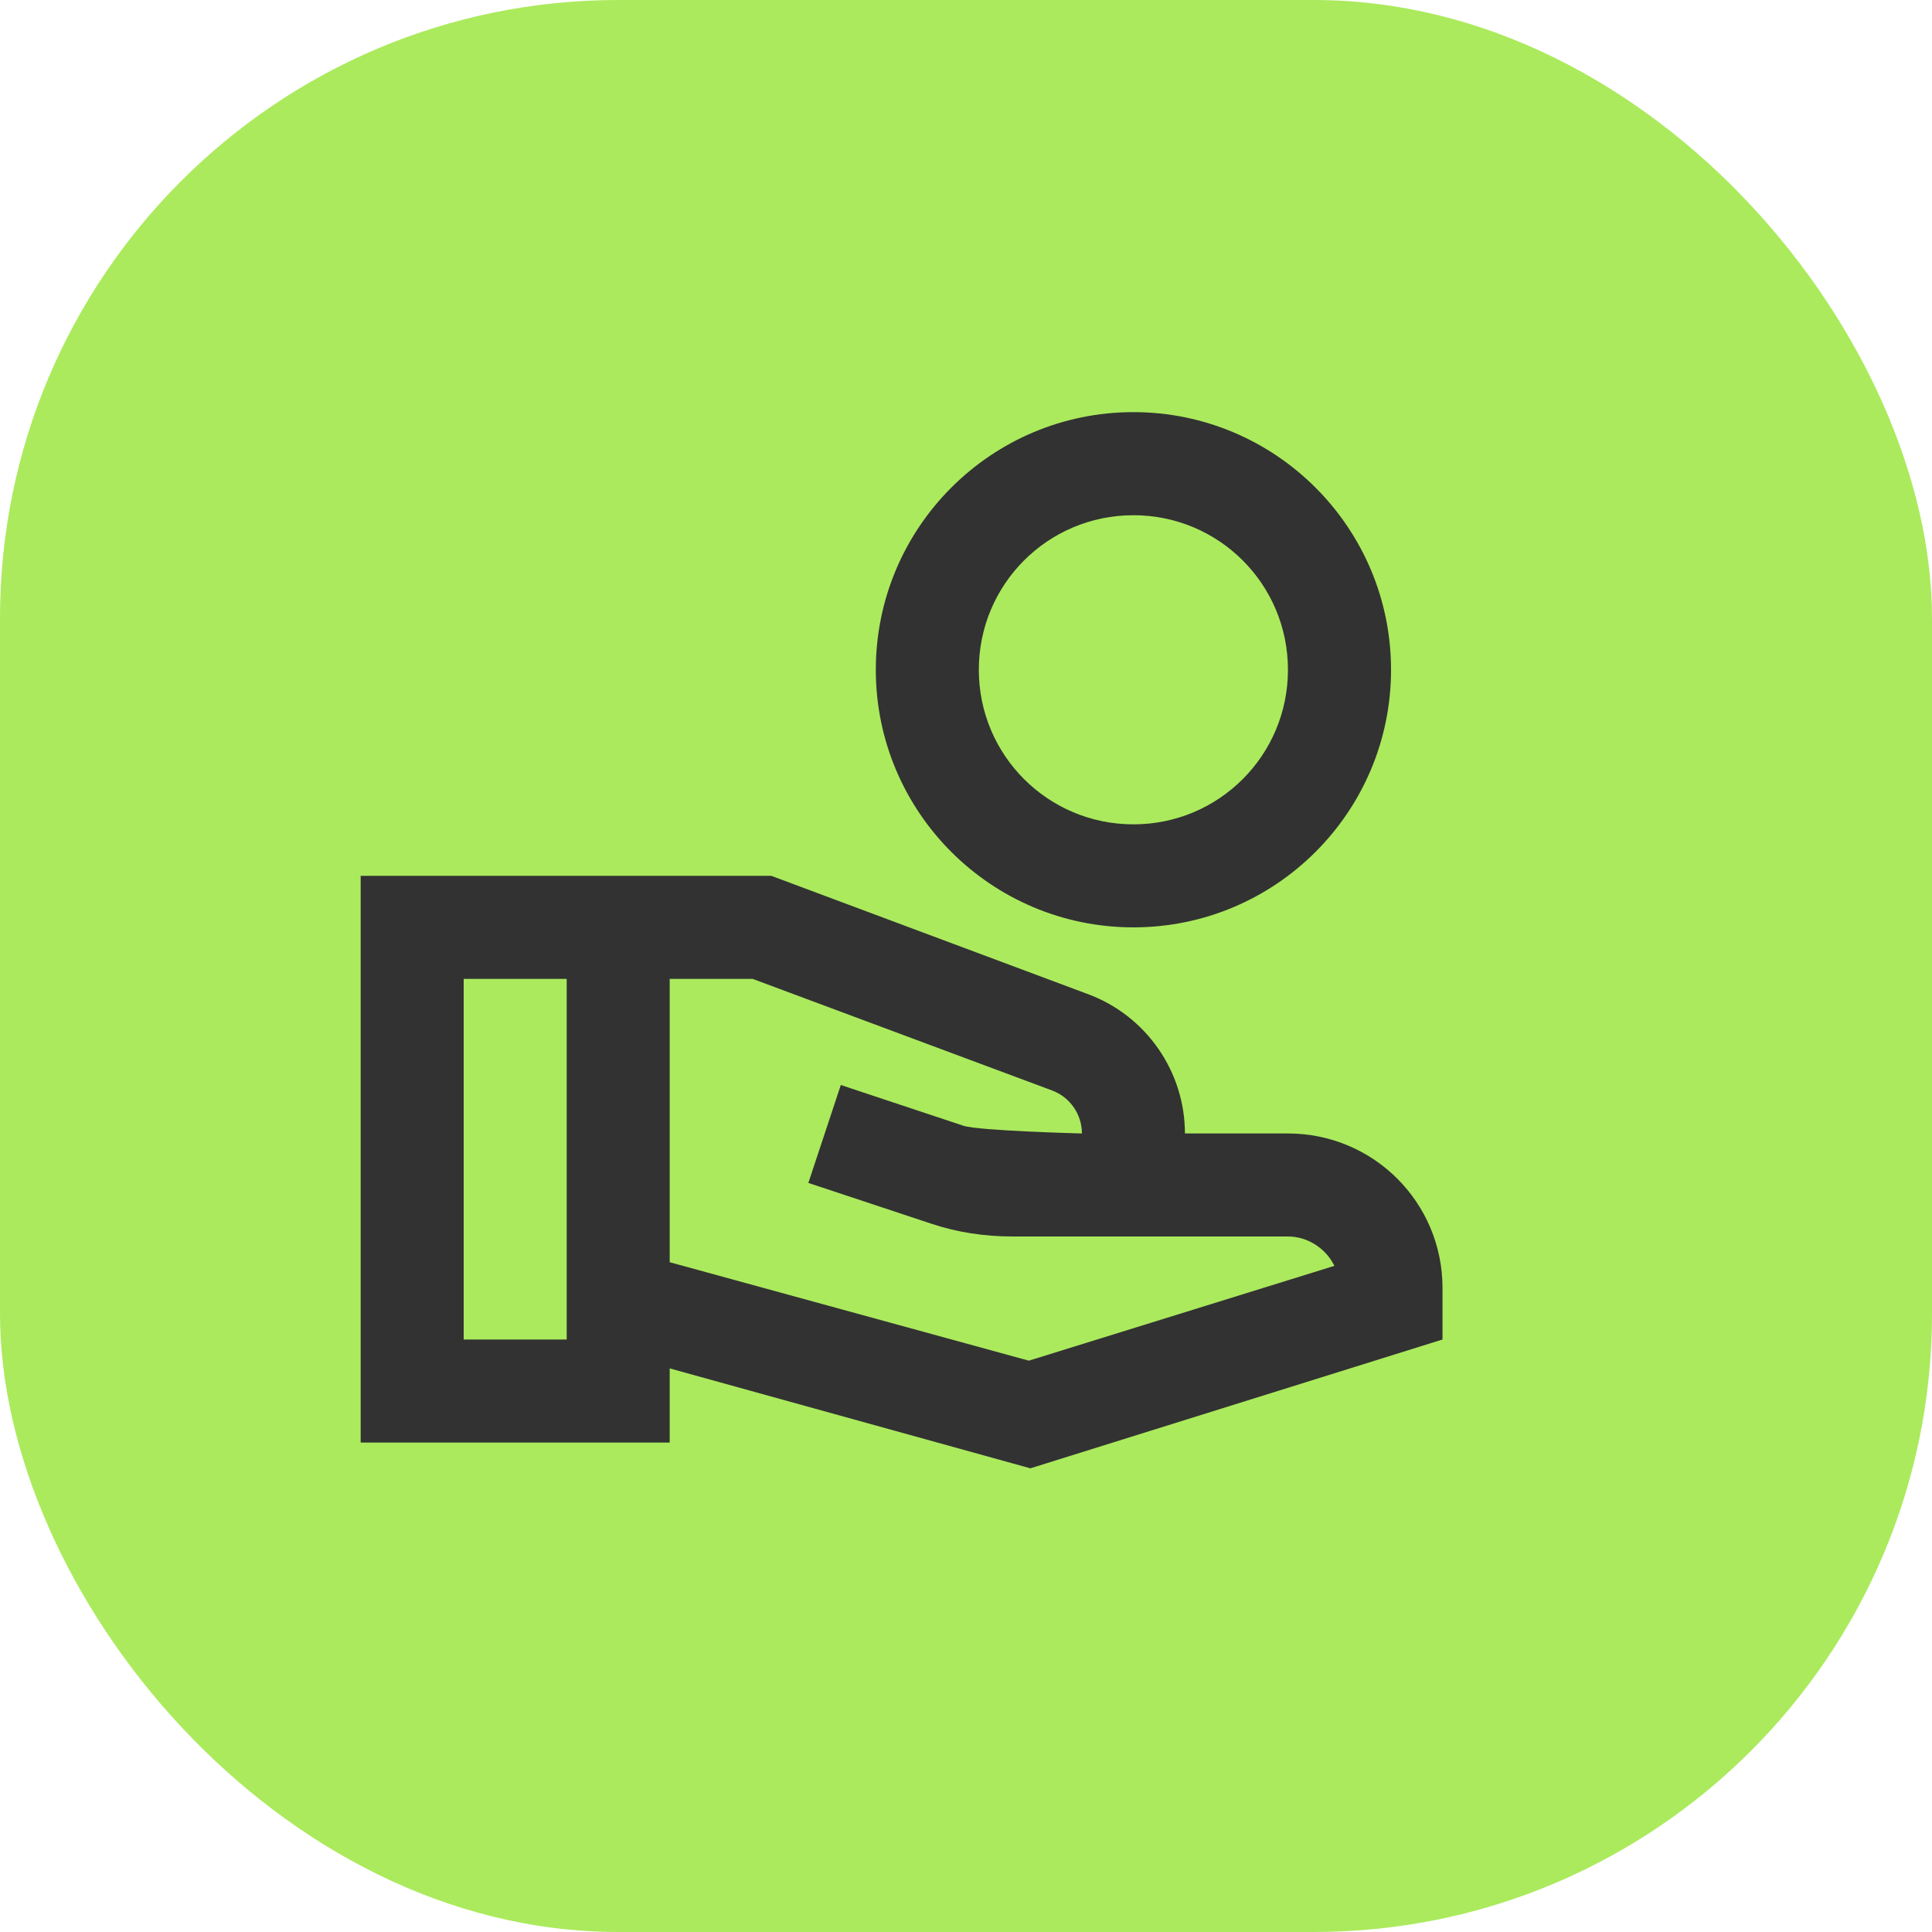 <svg width="25" height="25" viewBox="0 0 25 25" fill="none" xmlns="http://www.w3.org/2000/svg">
<rect width="25" height="25" rx="8" fill="#ABEA5D"/>
<path d="M14.666 5.333C12.826 5.333 11.333 6.827 11.333 8.667C11.333 10.507 12.826 12 14.666 12C16.506 12 18 10.507 18 8.667C18 6.827 16.506 5.333 14.666 5.333ZM14.666 10.667C13.56 10.667 12.666 9.773 12.666 8.667C12.666 7.56 13.56 6.667 14.666 6.667C15.773 6.667 16.666 7.56 16.666 8.667C16.666 9.773 15.773 10.667 14.666 10.667ZM16.666 14.667H15.333C15.333 13.867 14.833 13.147 14.086 12.867L9.98 11.333H4.667V18.667H8.666V17.707L13.333 19L18.666 17.333V16.667C18.666 15.56 17.773 14.667 16.666 14.667ZM7.333 17.333H6V12.667H7.333V17.333ZM13.313 17.607L8.666 16.333V12.667H9.74L13.62 14.113C13.847 14.2 14 14.42 14 14.667C14 14.667 12.666 14.633 12.466 14.567L10.88 14.04L10.46 15.307L12.046 15.833C12.386 15.947 12.74 16 13.1 16H16.666C16.927 16 17.16 16.16 17.267 16.38L13.313 17.607Z" fill="#323232"/>
</svg>
